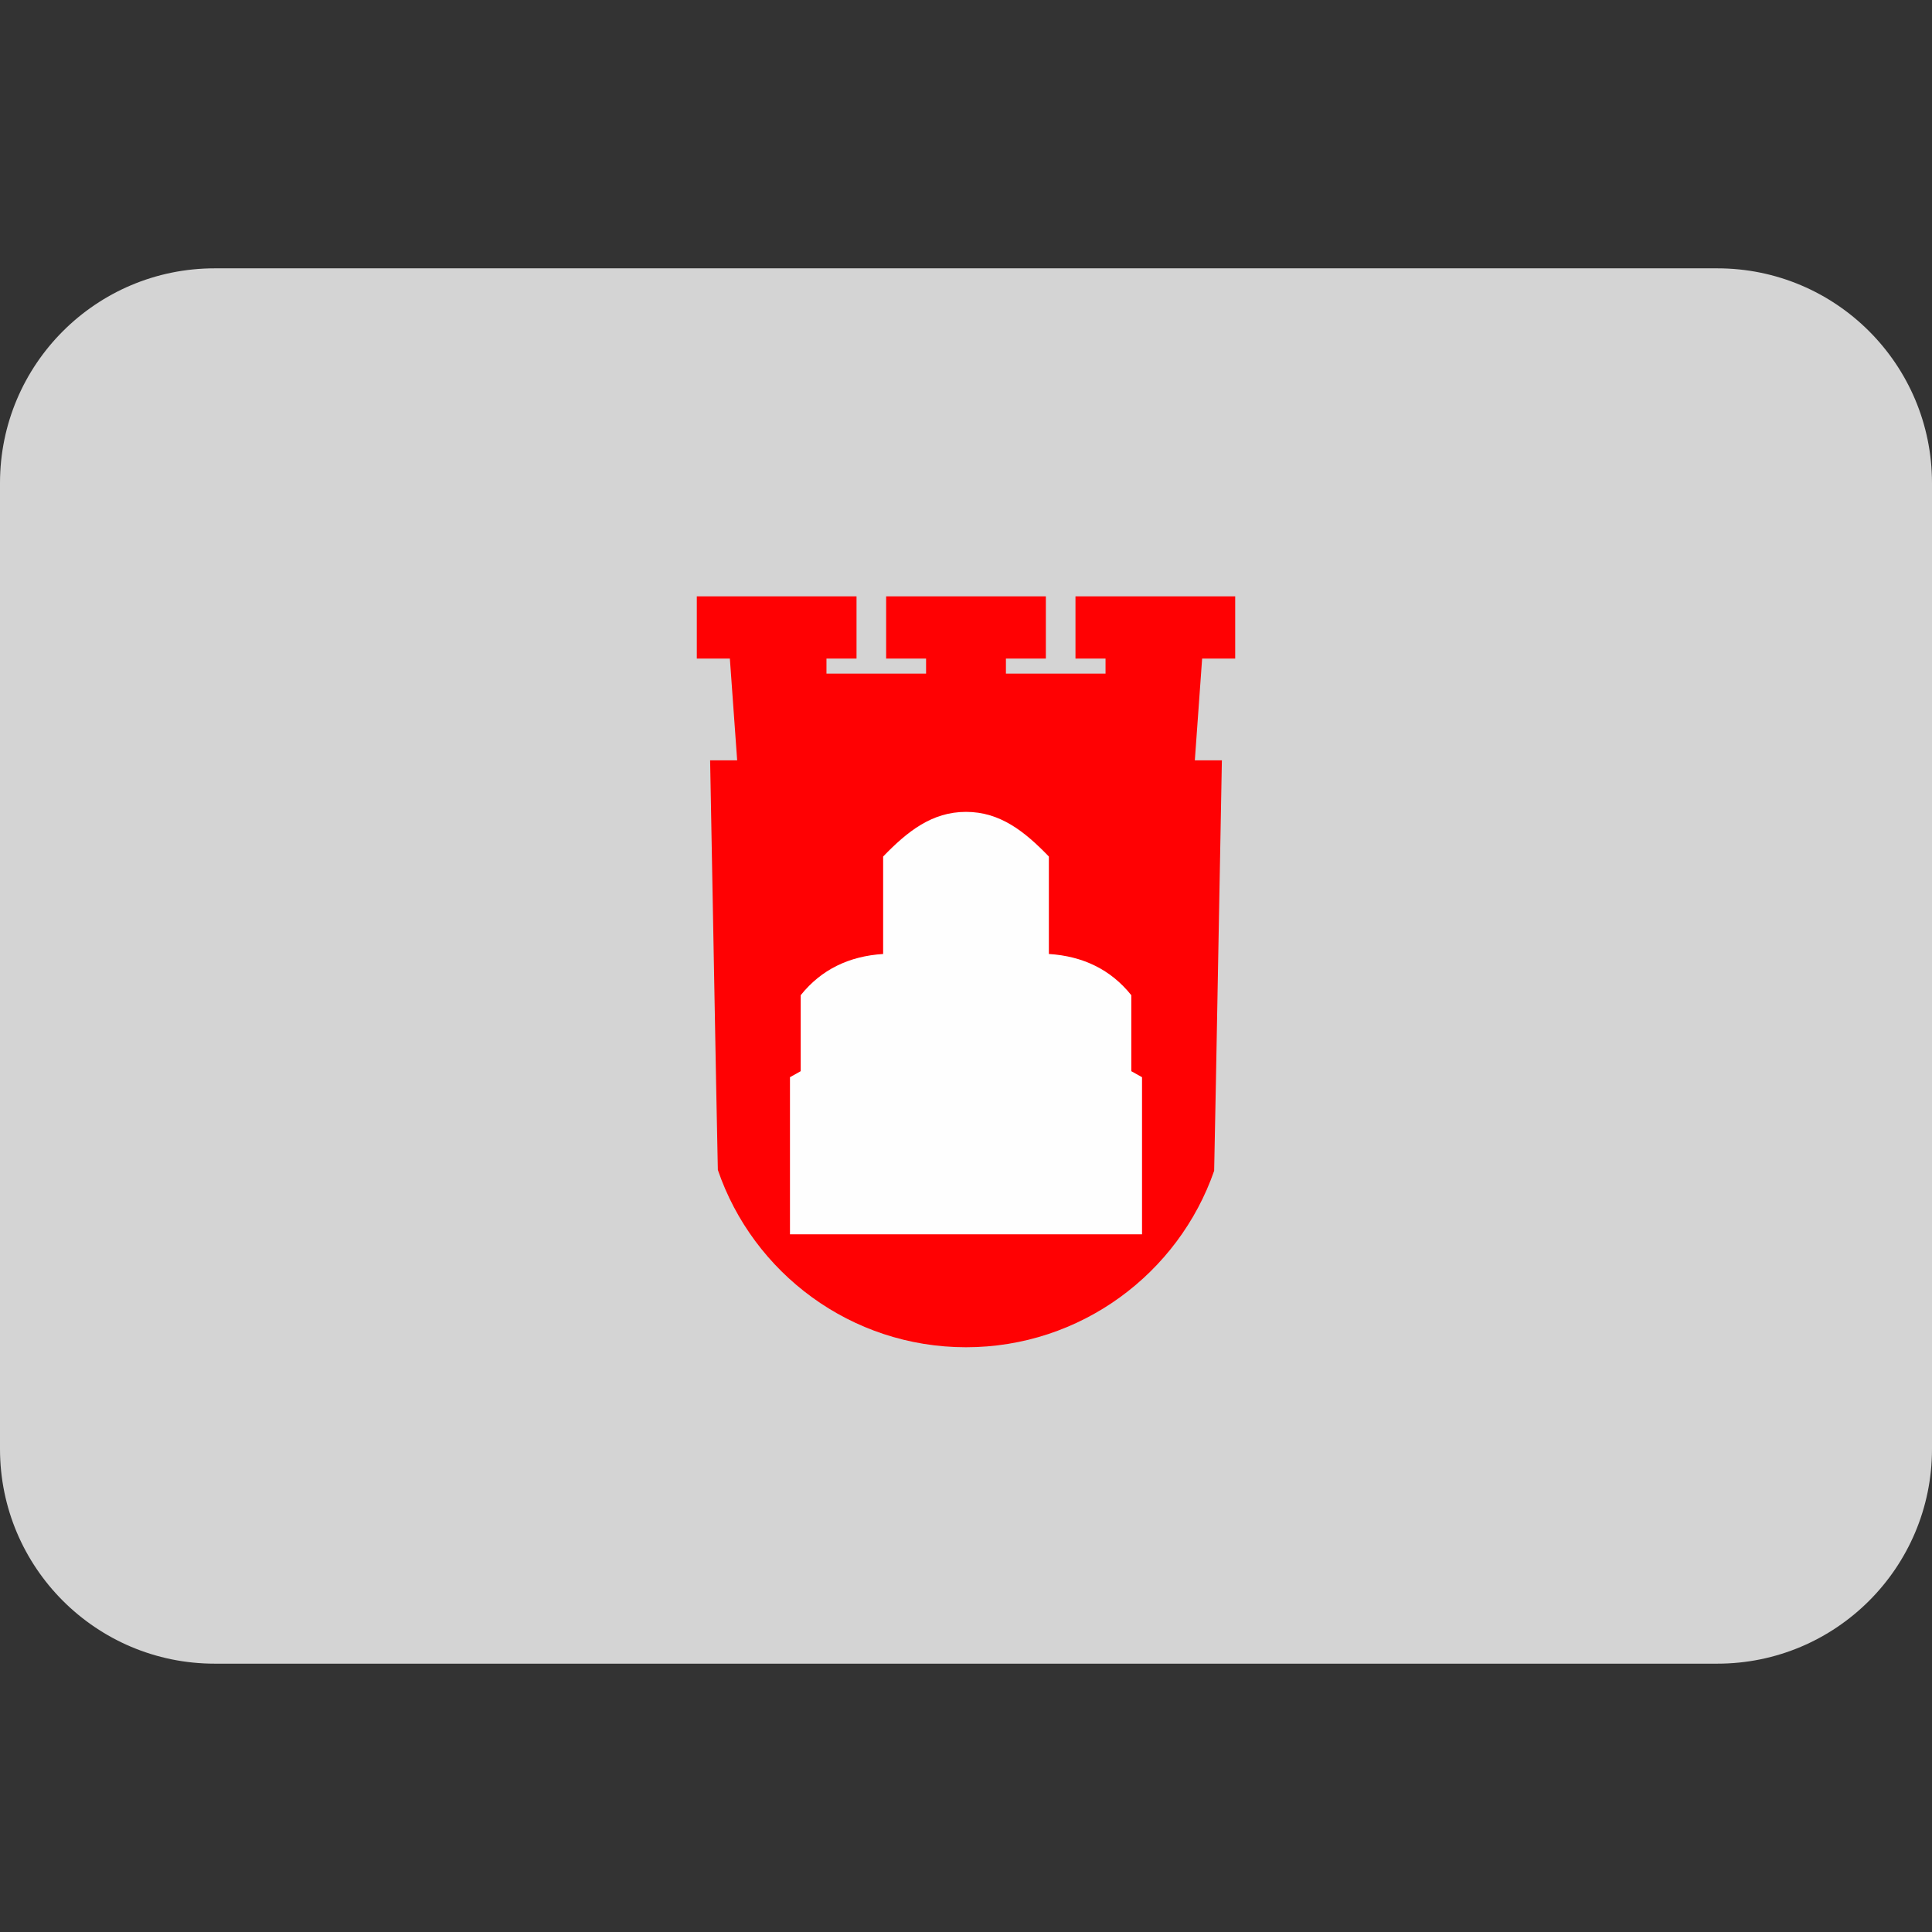 <svg xmlns="http://www.w3.org/2000/svg" viewBox="0 0 45 45"><rect x="0" y="0" width="45" height="45" fill="#333333" stroke="none"/><path fill="#d4d4d4" d="m 45,33.75 c 0,2.761 -2.239,5 -5,5 H 5 c -2.761,0 -5,-2.239 -5,-5 v -22.5 c 0,-2.761 2.239,-5 5,-5 h 35 c 2.761,0 5,2.239 5,5 z"/><path fill="#ff0103" d="m 28,15.34 -0.17,2.37 h 0.63 l -0.14,7.54 -0.04,2.02 c -0.83,2.39 -3.11,4.11 -5.78,4.11 -2.68,0 -4.96,-1.73 -5.78,-4.13 l -0.04,-2 -0.14,-7.54 h 0.63 l -0.17,-2.37 h -0.77 v -1.45 h 3.72 v 1.45 h -0.7 v 0.35 h 2.32 v -0.35 h -0.93 v -1.45 h 3.72 v 1.45 h -0.93 v 0.35 h 2.32 v -0.35 h -0.7 v -1.45 h 3.72 v 1.45 z"/><path fill="#fefefe" d="m 26.6,25.09 v 3.66 h -8.2 v -3.66 l 0.25,-0.14 v -1.77 c 0.48,-0.6 1.13,-0.91 1.92,-0.96 v -2.27 c 0.57,-0.59 1.14,-1.04 1.93,-1.04 0.79,0 1.36,0.45 1.93,1.04 v 2.27 c 0.79,0.05 1.44,0.36 1.92,0.96 v 1.77 z"/></svg>